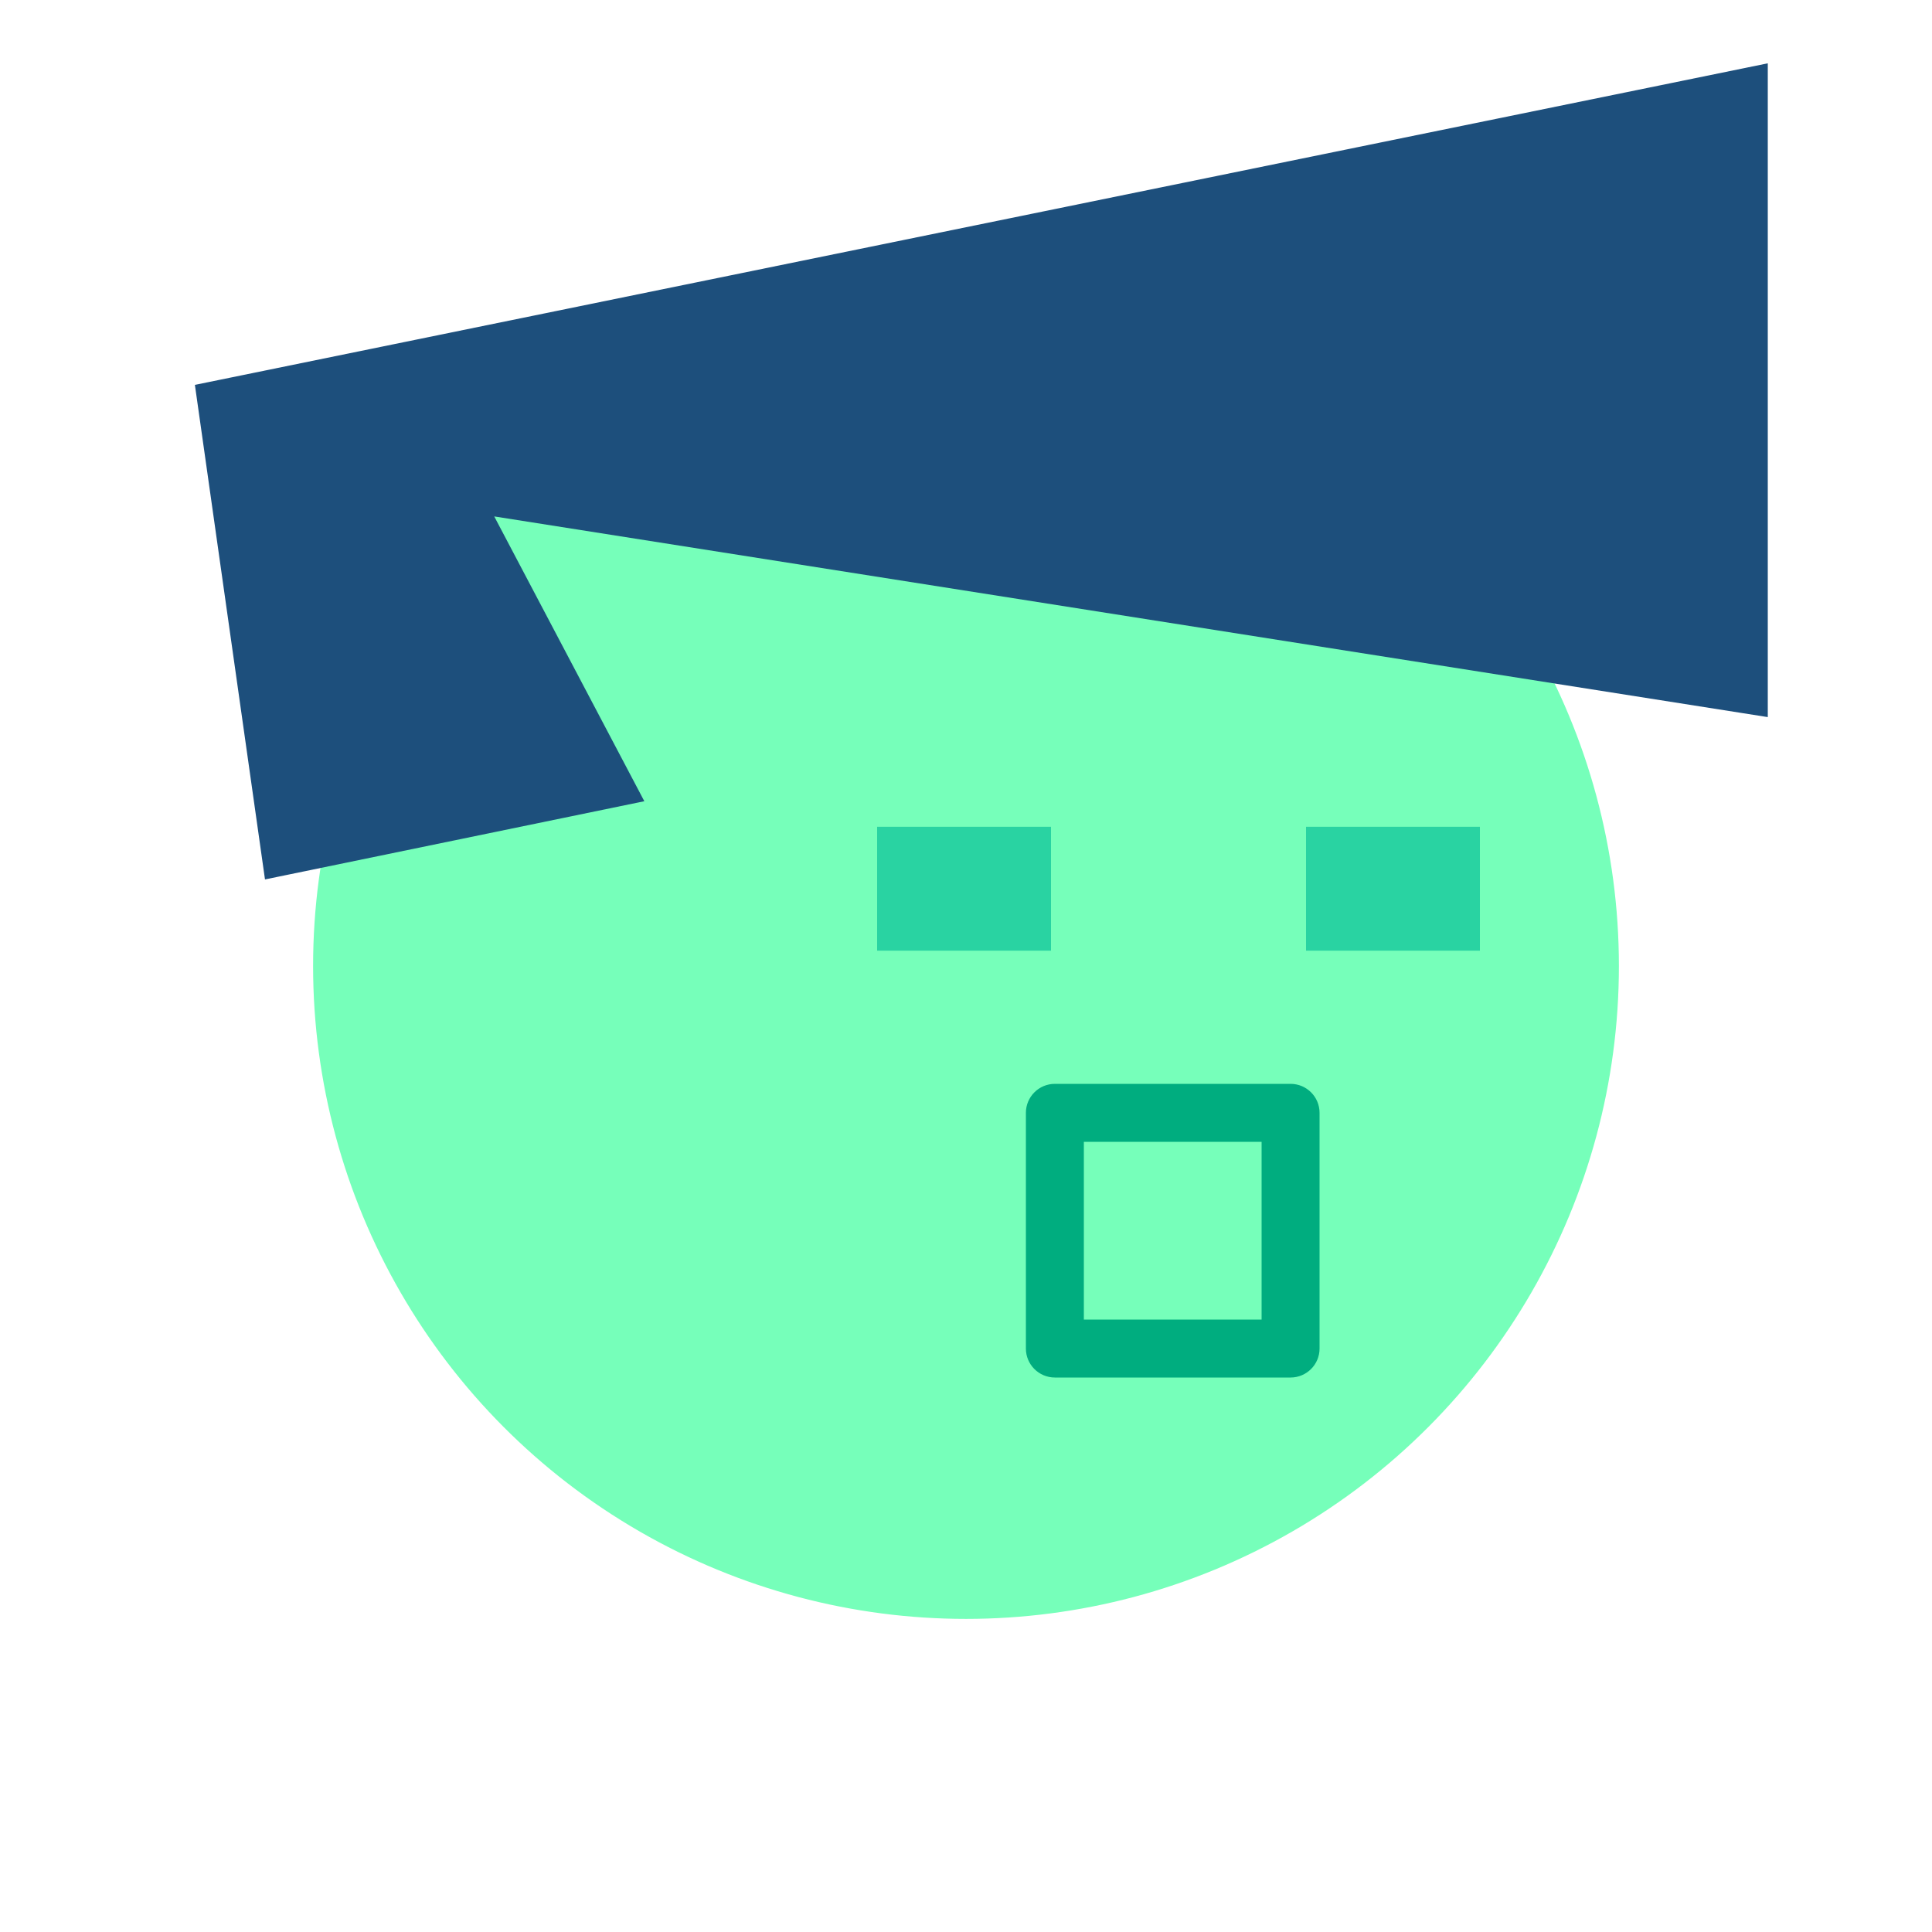 <?xml version="1.0" encoding="UTF-8" standalone="no" ?>
<!DOCTYPE svg PUBLIC "-//W3C//DTD SVG 1.1//EN" "http://www.w3.org/Graphics/SVG/1.1/DTD/svg11.dtd">
<svg xmlns="http://www.w3.org/2000/svg" xmlns:xlink="http://www.w3.org/1999/xlink" version="1.1" width="500" height="500" viewBox="0 0 500 500" xml:space="preserve">
<desc>Created with Fabric.js 4.4.0</desc>
<defs>
</defs>
<rect x="0" y="0" width="100%" height="100%" fill="white"></rect>
<g transform="matrix(1 0 0 1 250 250)" id="bd8ce677-b734-4b64-9b18-339300c60d43"  >
<circle style="stroke: rgb(118,255,186); stroke-width: 1; stroke-dasharray: none; stroke-linecap: butt; stroke-dashoffset: 0; stroke-linejoin: miter; stroke-miterlimit: 4; fill: rgb(118,255,186); fill-rule: nonzero; opacity: 1;"  cx="0" cy="0" r="168.47" />
</g>
<g transform="matrix(1 0 0 1 254 122)" id="a0a4f686-0456-4f04-8cdd-bb8b18729e74"  >
<polygon style="stroke: rgb(29,79,124); stroke-width: 1; stroke-dasharray: none; stroke-linecap: butt; stroke-dashoffset: 0; stroke-linejoin: miter; stroke-miterlimit: 4; fill: rgb(29,79,124); fill-rule: nonzero; opacity: 1;"  points="-127,11 203,63 203,-105 -203,-22 -185,105 -88,85 -127,11 " />
</g>
<g transform="matrix(1 0 0 1 305 230)"  >
<g style=""   >
		<g transform="matrix(1 0 0 1 -55.5 0)" id="a4ba6a87-9300-4f30-9ebf-b974250fe154"  >
<rect style="stroke: rgb(41,211,162); stroke-width: 1; stroke-dasharray: none; stroke-linecap: butt; stroke-dashoffset: 0; stroke-linejoin: miter; stroke-miterlimit: 4; fill: rgb(41,211,162); fill-rule: nonzero; opacity: 1;"  x="-22" y="-15.53" rx="0" ry="0" width="44" height="31.06" />
</g>
		<g transform="matrix(1 0 0 1 55.5 0)" id="a4ba6a87-9300-4f30-9ebf-b974250fe154"  >
<rect style="stroke: rgb(41,211,162); stroke-width: 1; stroke-dasharray: none; stroke-linecap: butt; stroke-dashoffset: 0; stroke-linejoin: miter; stroke-miterlimit: 4; fill: rgb(41,211,162); fill-rule: nonzero; opacity: 1;"  x="-22" y="-15.53" rx="0" ry="0" width="44" height="31.06" />
</g>
</g>
</g>
<g transform="matrix(1 0 0 1 303.5 318.5)" id="a04773d5-57f0-42a0-a47b-6dd49d97ca7f"  >
<path style="stroke: rgb(0,173,127); stroke-width: 1; stroke-dasharray: none; stroke-linecap: butt; stroke-dashoffset: 0; stroke-linejoin: miter; stroke-miterlimit: 4; fill: rgb(0,173,127); fill-rule: nonzero; opacity: 1;"  transform=" translate(-303.5, -318.5)" d="M 334 356 L 273 356 C 269.134 356 266 352.866 266 349 L 266 288 C 266 284.134 269.134 281 273 281 L 334 281 C 337.866 281 341 284.134 341 288 L 341 349 C 341 352.866 337.866 356 334 356 Z M 280 342 L 327 342 L 327 295 L 280 295 Z" stroke-linecap="round" />
</g>
</svg>